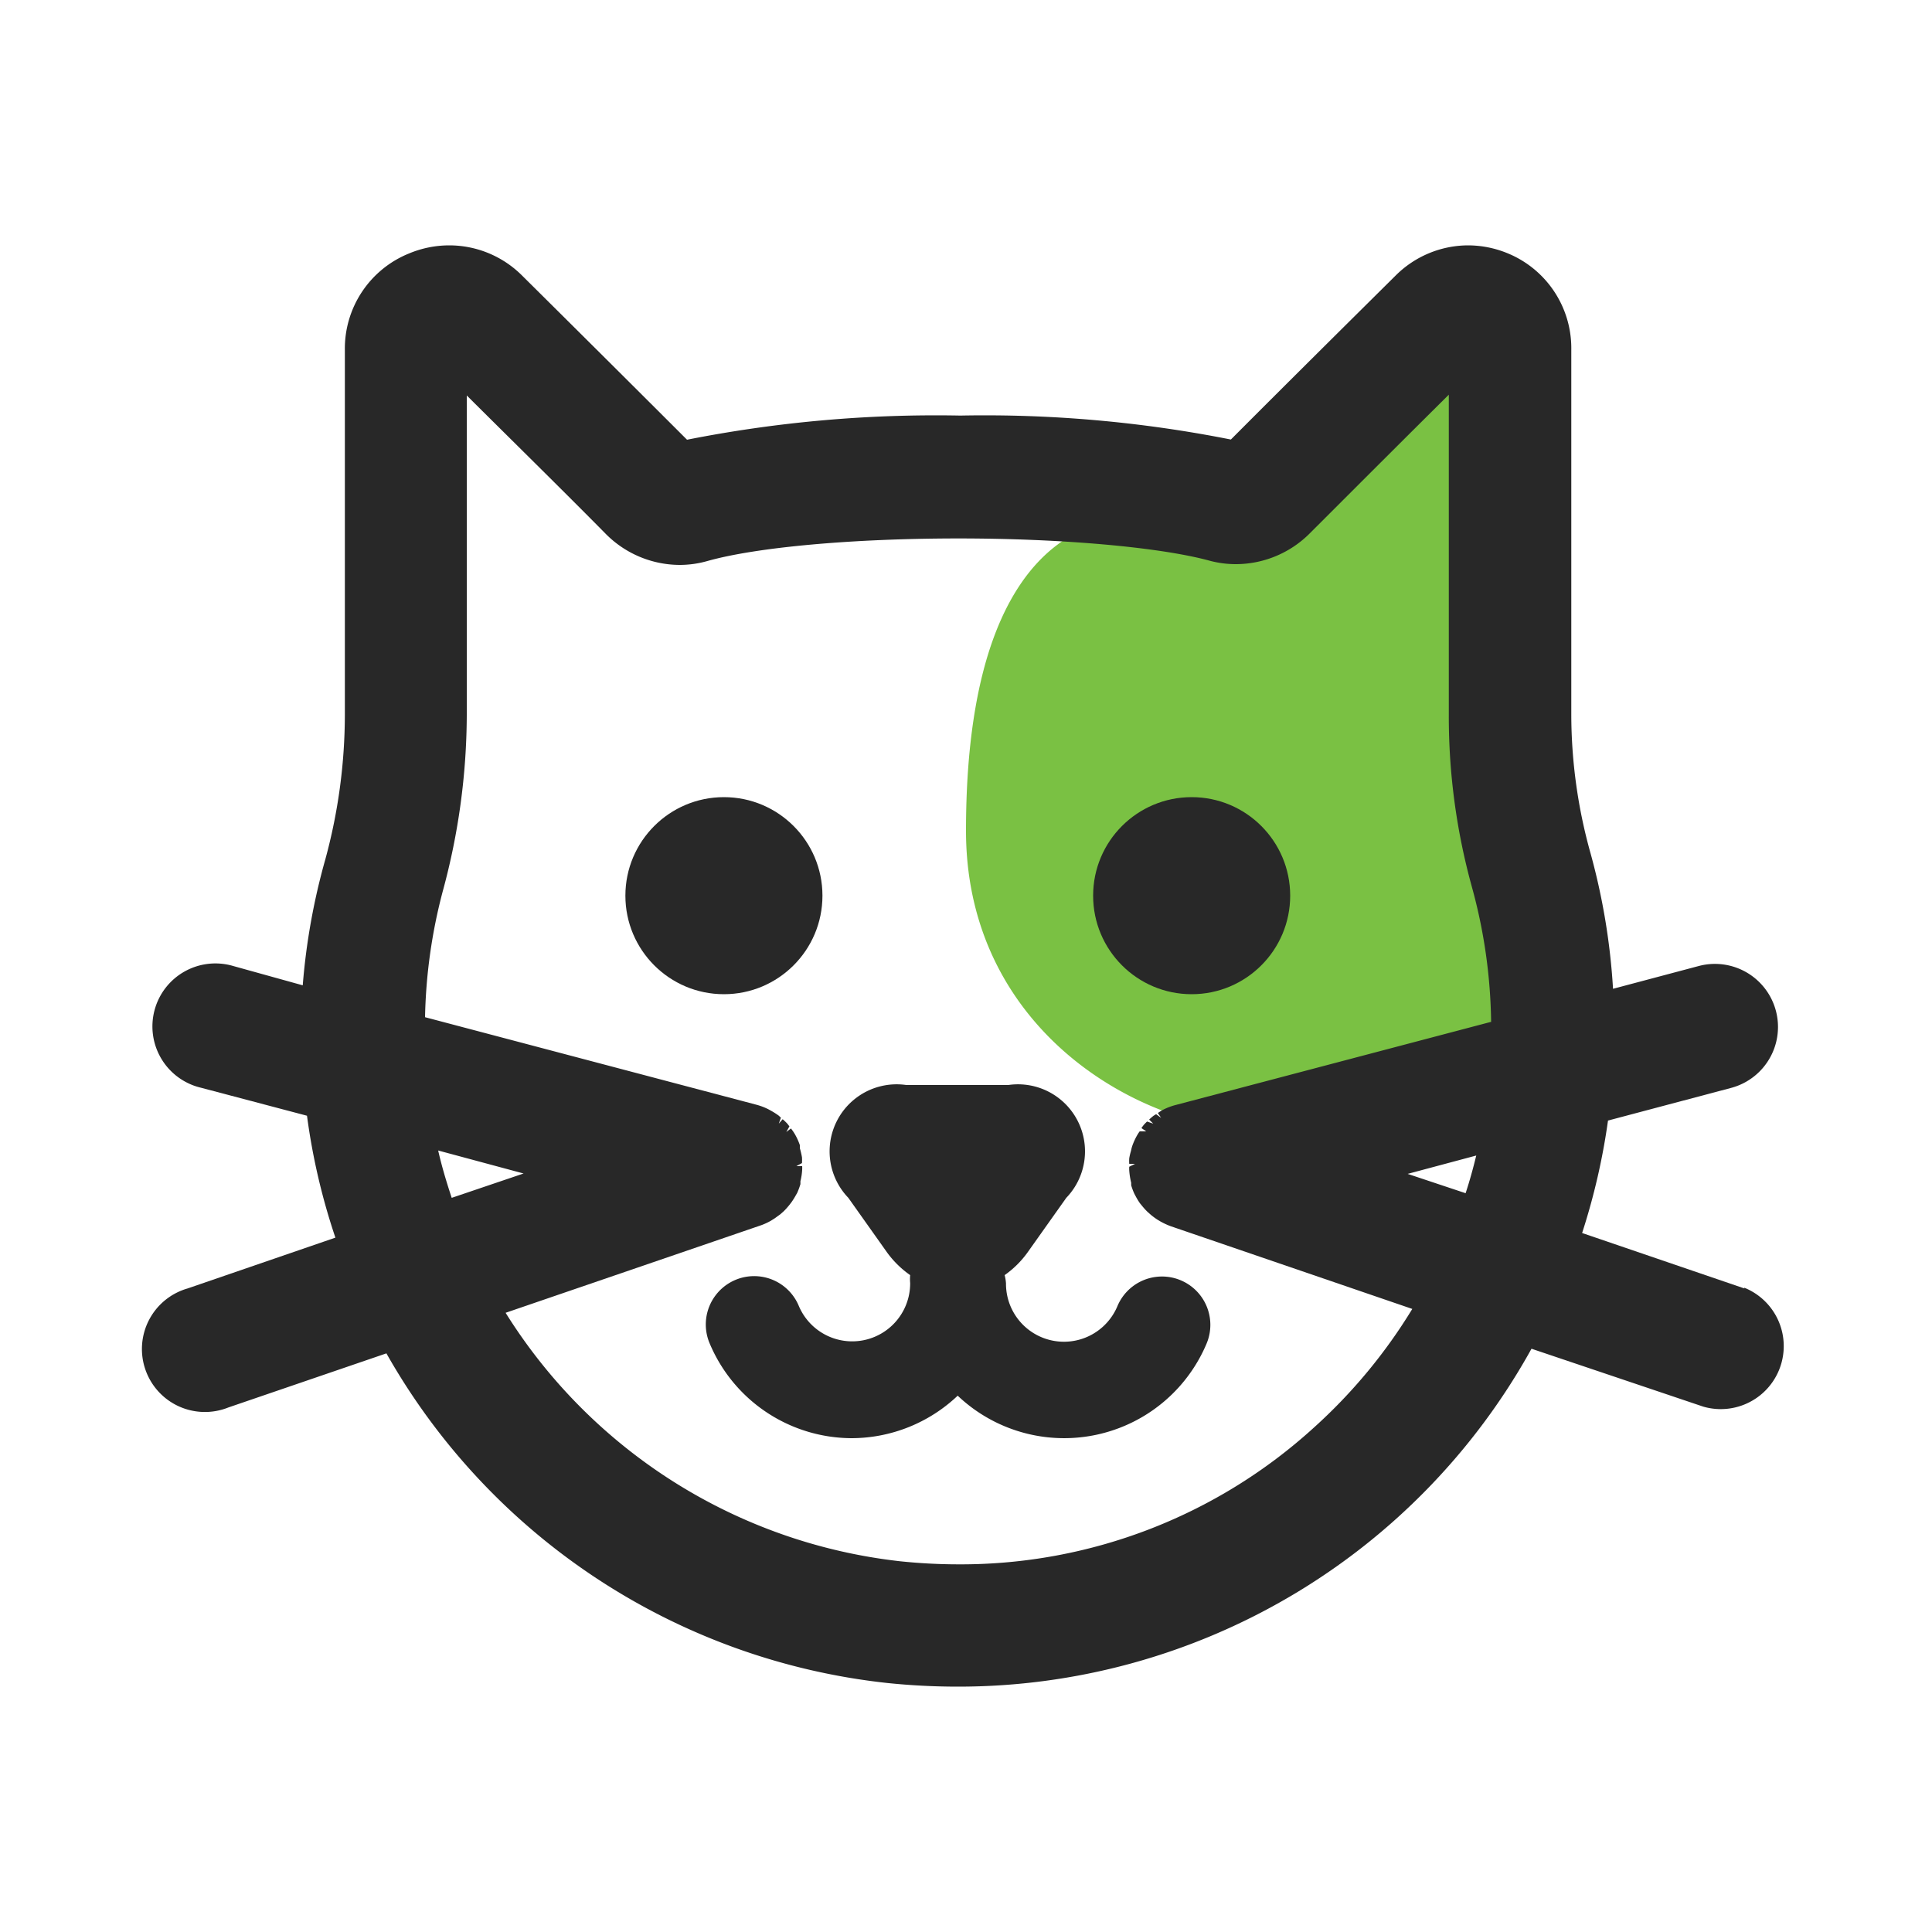 <svg data-name="Layer 1" xmlns="http://www.w3.org/2000/svg" viewBox="0 0 100 100"><defs><style>.cls-1{fill:#7ac143;}.cls-2{fill:#282828;}</style></defs><title>Icons-Pawsitive</title><path class="cls-1" d="M79.92,28.24,77.15,17.13a2.53,2.53,0,0,0-2.46-1.92h0a2.53,2.53,0,0,0-2.11,1.13l-5.36,8a2.53,2.53,0,0,1-1.54,1.06l-6.56,1.51S50,25.32,50,43c0,11.67,11.59,16.92,18.26,15.25S80,50.6,80,47.91V28.85A2.53,2.53,0,0,0,79.92,28.24Z"/><path class="cls-2" d="M44.07,74.44a8,8,0,0,0,5.5-2.2,8,8,0,0,0,12.88-2.69,2.5,2.5,0,1,0-4.61-1.95,3,3,0,0,1-5.77-1.17A2.25,2.25,0,0,0,52,66a5,5,0,0,0,1.19-1.18l2-2.82a3.47,3.47,0,0,0-3-5.84H46.91a3.47,3.47,0,0,0-3,5.84l2,2.82A5.06,5.06,0,0,0,47.11,66a2.22,2.22,0,0,0,0,.41,3,3,0,0,1-5.77,1.17,2.5,2.5,0,1,0-4.61,1.95A8,8,0,0,0,44.07,74.44Z"/><circle class="cls-2" cx="37.47" cy="46.36" r="5.1"/><circle class="cls-2" cx="61.68" cy="46.36" r="5.1"/><path class="cls-2" d="M90.29,66.69l-8.4-2.87A34.07,34.07,0,0,0,83.23,58l6.37-1.69A3.26,3.26,0,1,0,87.93,50l-4.44,1.18a33.91,33.91,0,0,0-1.16-7,26.74,26.74,0,0,1-1-7.18V18.1a5.31,5.31,0,0,0-3.32-5A5.4,5.4,0,0,0,76,12.7a5.33,5.33,0,0,0-3.77,1.57c-2.26,2.24-5.71,5.66-8.52,8.48a65.35,65.35,0,0,0-14-1.24,66.3,66.3,0,0,0-14.15,1.25c-2.82-2.82-6.27-6.25-8.53-8.49a5.33,5.33,0,0,0-3.77-1.57,5.41,5.41,0,0,0-2.09.42,5.31,5.31,0,0,0-3.32,5V37a28.63,28.63,0,0,1-1,7.44A33.81,33.81,0,0,0,15.67,51l-3.6-1a3.26,3.26,0,1,0-1.67,6.3l5.49,1.45a33.5,33.5,0,0,0,1.47,6.31L9.71,66.69a3.26,3.26,0,1,0,2.11,6.16L20,70.05A34,34,0,0,0,45.91,87.11a35.45,35.45,0,0,0,3.69.19A33.9,33.9,0,0,0,79.27,69.81l8.9,3a3.26,3.26,0,0,0,2.11-6.16ZM76.41,59.81c-.16.66-.34,1.31-.55,1.95l-3-1Zm-49.31.93L23.38,62c-.28-.85-.52-1.65-.7-2.45Zm12.32,2.67a3.3,3.3,0,0,0,.49-.23l.19-.12.29-.21.18-.16a3.7,3.7,0,0,0,.27-.3l.11-.14a3.76,3.76,0,0,0,.24-.38l.07-.12a3.77,3.77,0,0,0,.17-.46l0-.15a3.21,3.21,0,0,0,.09-.59,1.62,1.62,0,0,0,0-.19l-.3,0,.29-.16a2.42,2.42,0,0,0,0-.3,4.32,4.32,0,0,0-.11-.47,1,1,0,0,0,0-.16,3.23,3.23,0,0,0-.26-.57,2.55,2.55,0,0,0-.2-.29l-.24.18.16-.29-.1-.13a2.71,2.71,0,0,0-.25-.24l-.2.23.11-.31-.12-.11a4,4,0,0,0-.43-.27l-.11-.06a3.23,3.23,0,0,0-.61-.23L22,52.65a27.52,27.52,0,0,1,.92-6.53A35,35,0,0,0,24.16,37V20.47c2.22,2.21,5,4.94,7.22,7.19a5.41,5.41,0,0,0,3.8,1.58,5.25,5.25,0,0,0,1.43-.2c2.55-.72,7.54-1.17,13-1.17S60,28.33,62.53,29a5.23,5.23,0,0,0,1.45.2,5.41,5.41,0,0,0,3.8-1.58c2.23-2.23,5-5,7.21-7.19V37a33.12,33.12,0,0,0,1.19,8.89,27.5,27.5,0,0,1,1,7L60.83,57.2a3.28,3.28,0,0,0-.59.22,2.75,2.75,0,0,0-.31.19l.17.25-.26-.19-.13.08a2.42,2.42,0,0,0-.23.2l.21.21-.32-.11-.13.13a2.13,2.13,0,0,0-.16.21l.25.17-.34,0a1.64,1.64,0,0,0-.12.18,3.36,3.36,0,0,0-.27.59,2.29,2.29,0,0,0-.06.24,3,3,0,0,0-.09.38,2.16,2.16,0,0,0,0,.29h.3l-.3.15a1.59,1.59,0,0,0,0,.2,3.73,3.73,0,0,0,.1.63l0,.13a3.37,3.37,0,0,0,.16.43l.09.17a3.33,3.33,0,0,0,.21.34l.14.17a3.31,3.31,0,0,0,.25.27l.17.15a3.45,3.45,0,0,0,.34.25l.15.09a3.69,3.69,0,0,0,.54.25l12.5,4.28a27.55,27.55,0,0,1-5.08,6.13,27.15,27.15,0,0,1-18.44,7.09,29.25,29.25,0,0,1-3-.16A27.71,27.71,0,0,1,26.17,67.95Z"/></svg>